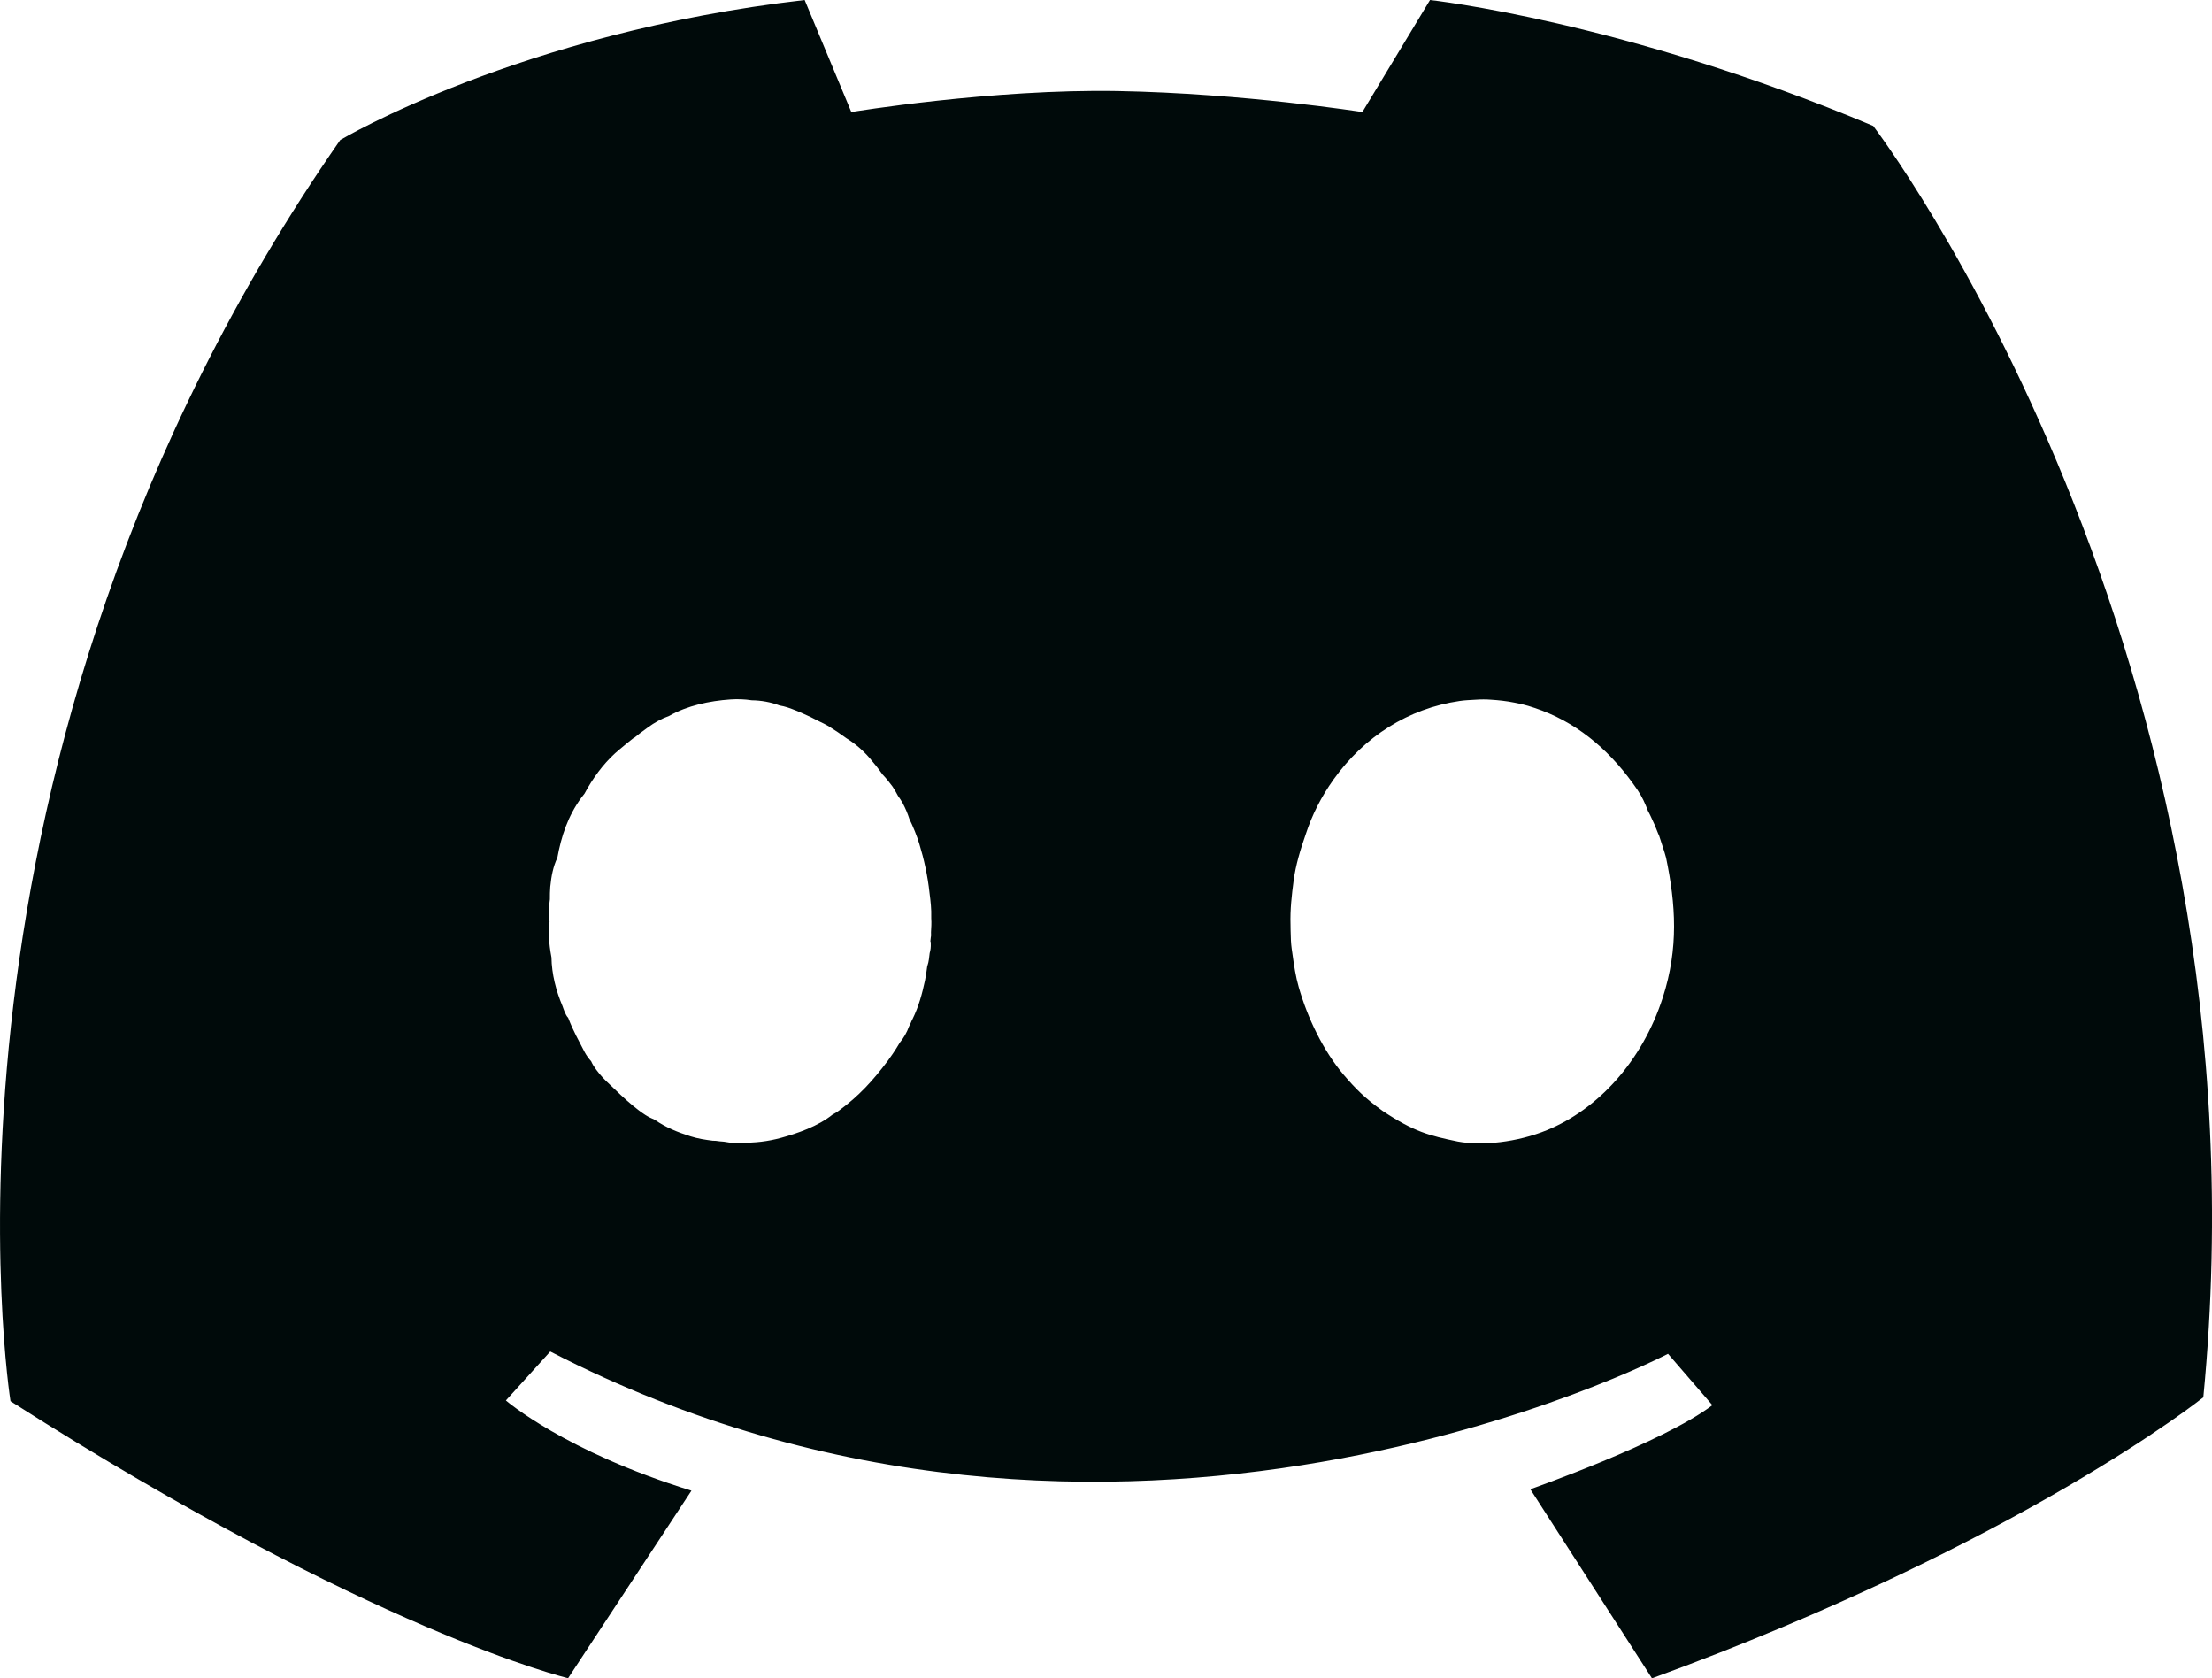 <?xml version="1.0" encoding="utf-8"?>
<svg viewBox="0 0 183.47 139.16" xmlns="http://www.w3.org/2000/svg">
  <defs>
    <style>.cls-1{fill:#efefef;}</style>
  </defs>
  <g id="Vrstva_2-2" transform="matrix(1, 0, 0, 1, -1.7763568394002505e-15, 0)">
    <path class="cls-1" d="M155.39,10.45C134.68,1.74,118.61,0,118.61,0l-5.61,9.29s-9.87-1.55-20.27-1.74-22.12,1.74-22.12,1.74l-3.87-9.29C43.13,2.71,28.22,11.61,28.22,11.61-7.58,63.1,.87,116.19,.87,116.19c30.06,19.16,46.25,22.97,46.25,22.97l10.23-15.55c-10.52-3.25-15.39-7.48-15.39-7.48l3.68-4.06c46.84,24.19,92.71,.19,92.71,.19l3.68,4.26c-4.06,3.1-15.1,6.97-15.1,6.97l10.09,15.68c30.68-11.21,45.73-23.3,45.73-23.3,6-61.74-27.37-105.41-27.37-105.41ZM77.21,77.66c-.01,.16-.03,.31-.05,.46,.03-.11,.04-.07,.04,.13,.01,.26-.01,.52-.09,.78-.04,.33-.07,.73-.19,1.06-.01,.04-.02,.06-.02,.08-.05,.38-.1,.76-.18,1.14-.24,1.12-.52,2.15-1.03,3.19-.02,.04-.04,.07-.06,.11-.07,.18-.15,.35-.24,.52-.17,.48-.43,.93-.76,1.33-.35,.61-.86,1.33-1.02,1.54-1.23,1.63-2.37,2.88-4.02,4.09-.14,.11-.29,.2-.44,.28-.02,.02-.05,.03-.08,.04-1.23,.99-2.93,1.57-4.28,1.94-1.09,.3-2.21,.43-3.32,.4-.05,0-.1,0-.16,0-.03,0-.06,0-.09,0-.08,.01-.17,.02-.25,.02-.32,0-.63-.04-.93-.1-.22-.02-.45-.03-.67-.07-.09,0-.17,0-.26-.01-.63-.08-1.22-.17-1.82-.36-1.08-.34-2.09-.75-2.99-1.38-.27-.11-.53-.24-.78-.4-.72-.47-1.39-1.06-2.02-1.64-.41-.38-.81-.77-1.22-1.16-.39-.38-.75-.81-1.05-1.27-.09-.13-.14-.26-.2-.38-.21-.23-.39-.48-.54-.76-.48-.93-.96-1.78-1.34-2.78l-.03-.07c-.22-.2-.41-.82-.46-.95-.54-1.28-.9-2.66-.92-4.05-.11-.58-.19-1.17-.21-1.74,0-.04,0-.09,0-.13,0-.13-.02-.27-.01-.4,0-.24,.03-.46,.06-.68-.04-.42-.06-.85-.03-1.3,.01-.19,.04-.38,.06-.57,0-.34,0-.69,.03-1.03,.09-.91,.24-1.68,.59-2.42,.32-1.76,.87-3.45,2-4.99,.08-.11,.17-.22,.25-.32,.67-1.25,1.53-2.43,2.54-3.35,.21-.2,2.01-1.68,1.48-1.2,.41-.33,.82-.65,1.25-.95,.53-.39,1.12-.72,1.74-.94,1.51-.86,3.36-1.25,5.09-1.37,.6-.04,1.19-.02,1.77,.07,.79,.01,1.58,.15,2.31,.43,.11,.02,.23,.04,.34,.07,.78,.2,1.51,.56,2.24,.89,.21,.1,.41,.2,.61,.31,.32,.15,.63,.3,.94,.49,.48,.3,.96,.62,1.42,.96,.7,.43,1.35,.98,1.93,1.65,.37,.43,.73,.88,1.06,1.35,.3,.31,.57,.65,.82,.99,.17,.25,.32,.51,.46,.78,.14,.2,.28,.4,.4,.62,.24,.46,.41,.87,.54,1.28,.34,.71,.63,1.42,.83,2.08,.38,1.24,.7,2.66,.85,4.09,.09,.68,.16,1.34,.14,2v.09c.03,.39,0,.77-.02,1.15,0,.12,.01,.24,0,.37Zm60.04-9.24c.1,.22,.28,.73,.36,.87,.18,.59,.44,1.29,.58,1.84,.8,3.86,1.05,7.47-.27,11.58-1.73,5.36-5.43,9.29-9.6,11-2.49,1.02-5.39,1.32-7.4,.95-2.37-.49-3.64-.81-6.24-2.54-1.51-1.09-2.24-1.84-3.22-2.98-1.72-2.02-3.01-4.74-3.74-7.28-.25-.86-.39-1.79-.53-2.82-.08-.53-.12-.85-.13-1.46,0-.25-.03-.67-.02-.92-.04-1.23,.1-2.45,.26-3.66,.17-1.27,.55-2.53,1-3.82,.52-1.59,1.28-3.11,2.32-4.56,2.54-3.55,6.2-5.87,10.43-6.49,.44-.07,.9-.08,1.37-.11,.42-.03,.84-.03,1.22,0,.66,.04,1.3,.11,1.95,.24,.77,.13,1.54,.37,2.33,.67,3.24,1.24,5.82,3.53,7.89,6.56,.39,.57,.64,1.13,.88,1.76,.06,.11,.17,.31,.22,.43" style="fill: rgb(0, 10, 10);"/>
  </g>
</svg>